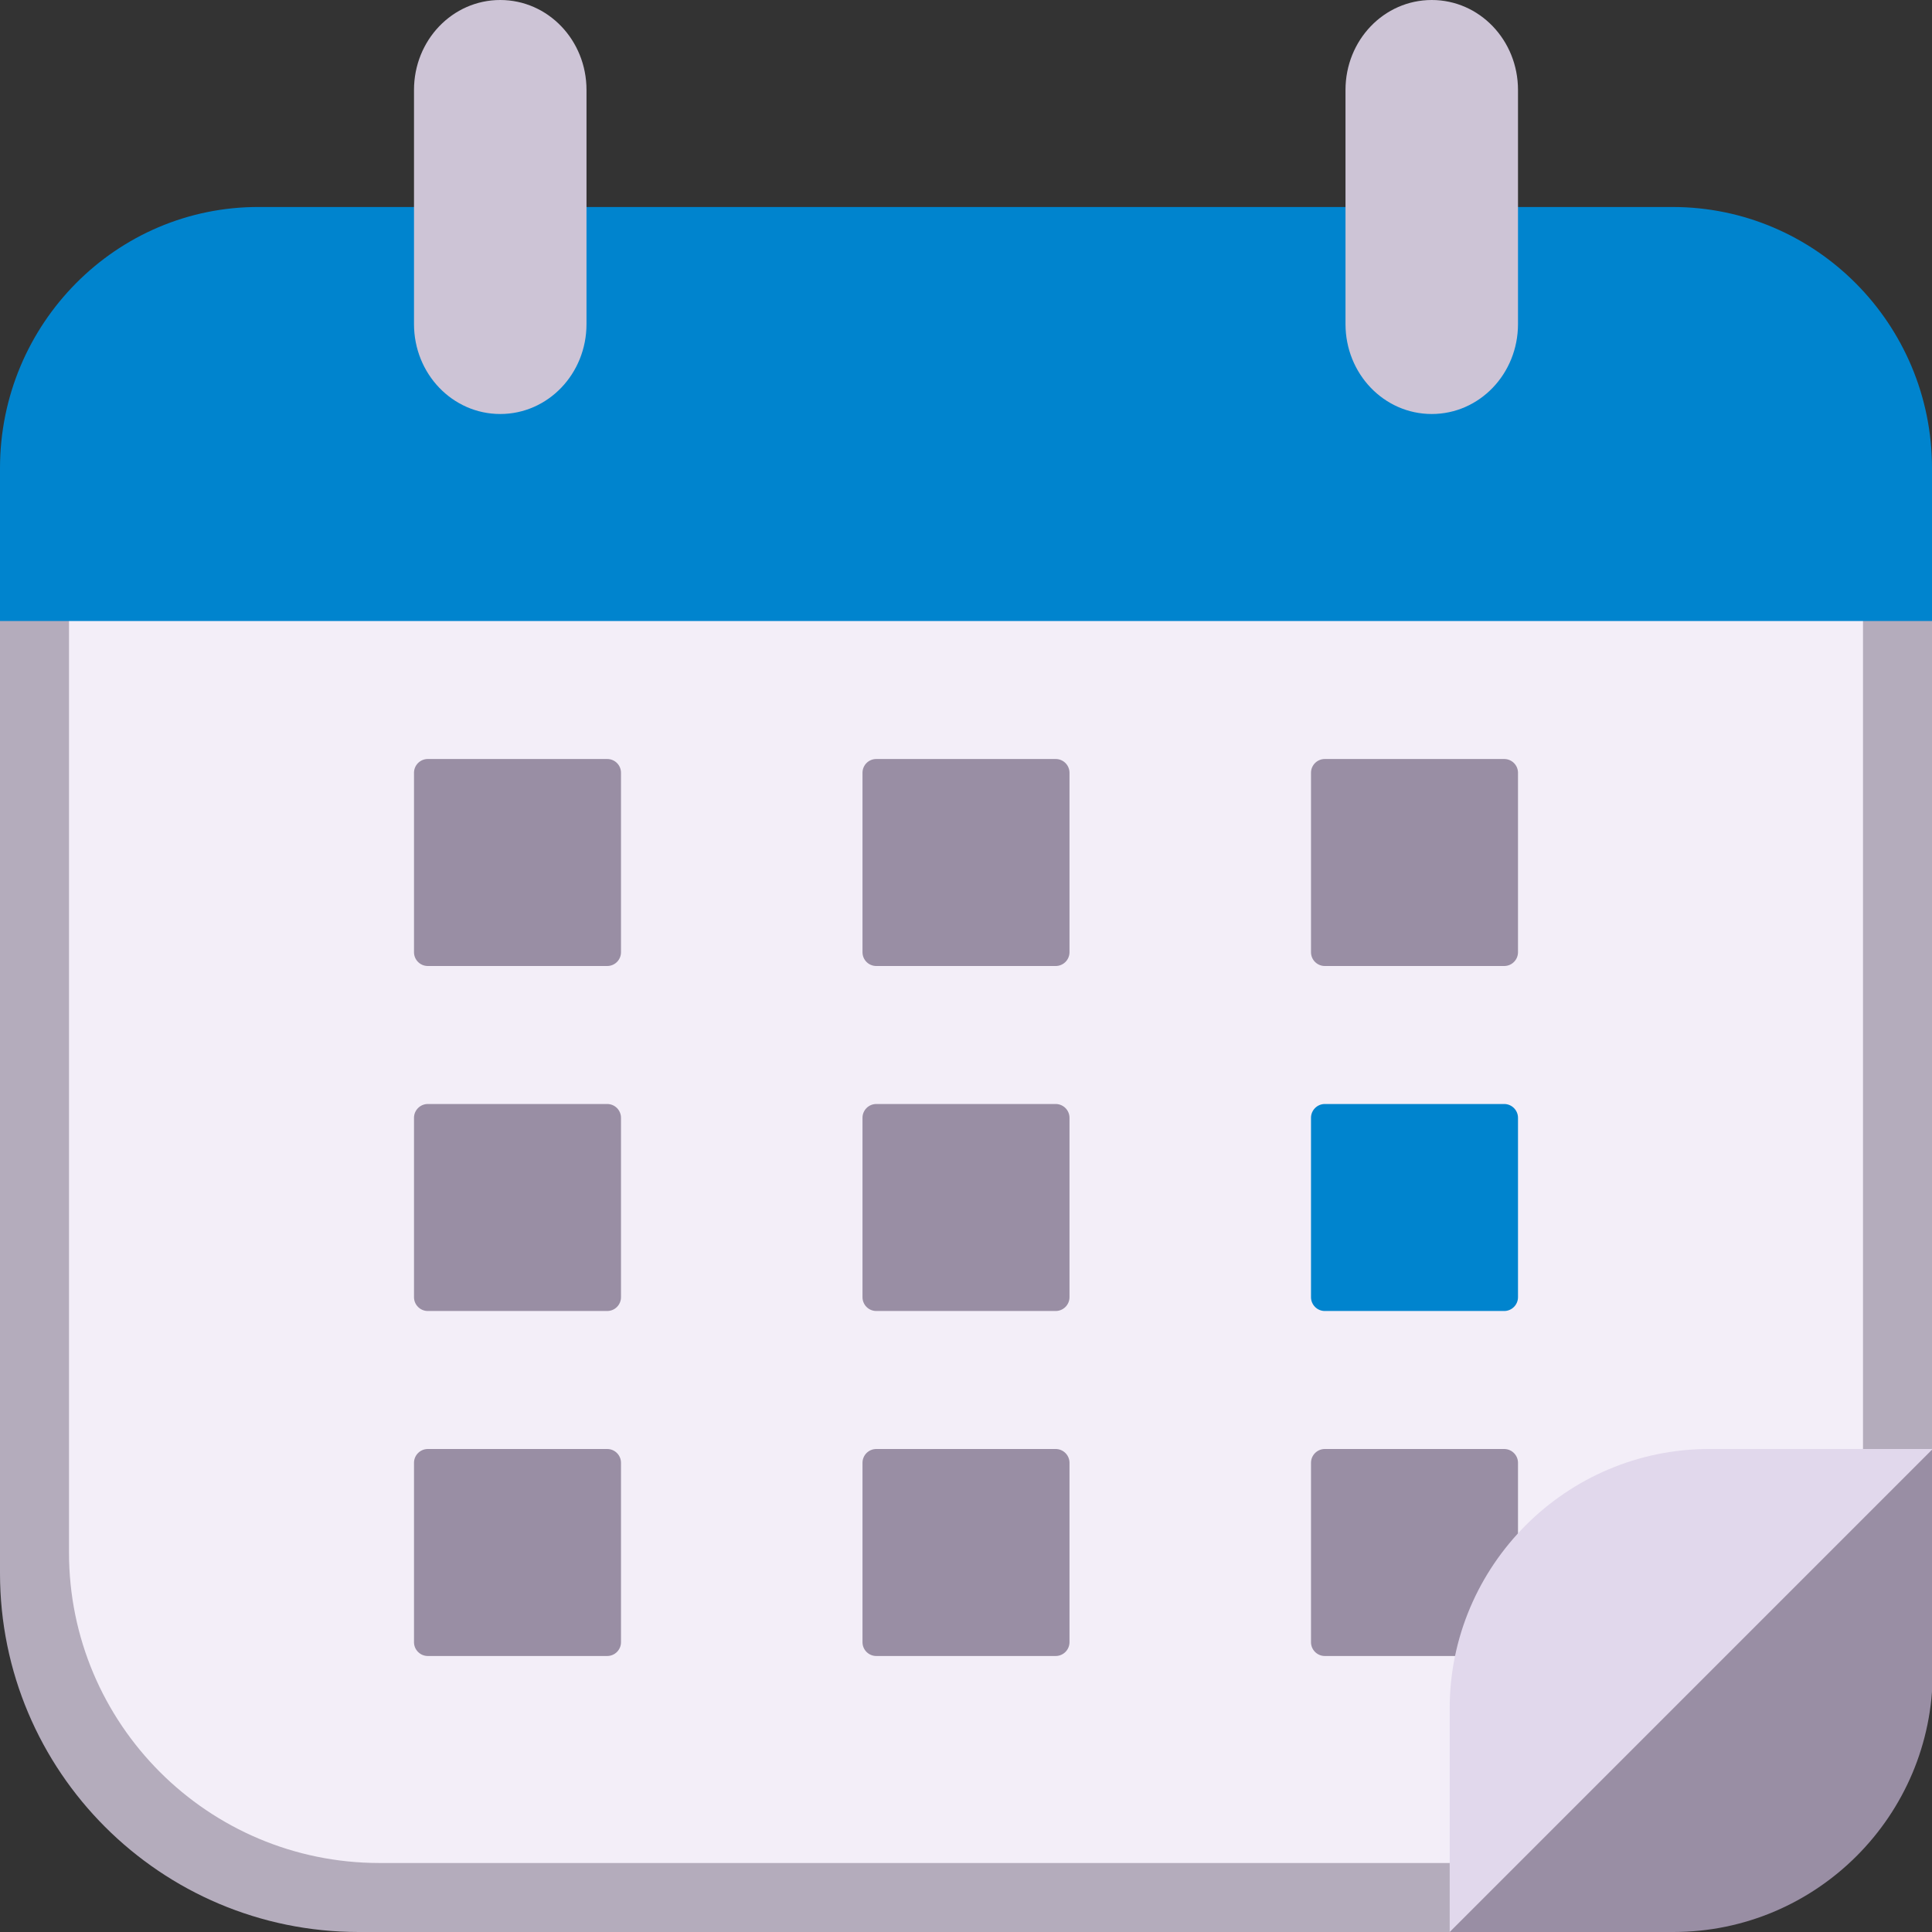 <svg viewBox="2 2 28 28" xmlns="http://www.w3.org/2000/svg">
<rect x="2" y="2" width="28" height="28" fill="#333333" stroke="none"/>
<path d="M2 9L15.267 6.157C15.75 6.054 16.25 6.054 16.733 6.157L30 9V24.8C30 27.672 27.672 30 24.8 30H7.2C4.328 30 2 27.672 2 24.8V9Z" fill="#B4ACBC"/>
<path d="M3 10.884V24.5C3 26.985 5.015 29 7.5 29C12.833 29 18.167 29 23.5 29L29 23.326V10.884L16.464 8.5L3 10.884Z" fill="#F3EEF8"/>
<path d="M8.2 13C8.09 13 8 13.089 8 13.2V15.8C8 15.911 8.09 16 8.2 16H10.8C10.911 16 11 15.911 11 15.8V13.2C11 13.089 10.911 13 10.8 13H8.2Z" fill="#998EA4"/>
<path d="M14.7 13C14.589 13 14.5 13.089 14.5 13.2V15.8C14.5 15.911 14.589 16 14.7 16H17.3C17.41 16 17.5 15.911 17.5 15.8V13.2C17.5 13.089 17.41 13 17.3 13H14.7Z" fill="#998EA4"/>
<path d="M21 13.2C21 13.089 21.09 13 21.2 13H23.8C23.91 13 24 13.089 24 13.2V15.8C24 15.911 23.91 16 23.8 16H21.2C21.09 16 21 15.911 21 15.8V13.2Z" fill="#998EA4"/>
<path d="M8.2 18C8.09 18 8 18.09 8 18.2V20.8C8 20.91 8.09 21 8.2 21H10.8C10.911 21 11 20.91 11 20.8V18.2C11 18.09 10.911 18 10.8 18H8.2Z" fill="#998EA4"/>
<path d="M14.5 18.2C14.5 18.09 14.589 18 14.7 18H17.3C17.41 18 17.5 18.09 17.5 18.2V20.8C17.5 20.91 17.41 21 17.3 21H14.7C14.589 21 14.5 20.91 14.5 20.8V18.2Z" fill="#998EA4"/>
<path d="M8.2 23C8.09 23 8 23.09 8 23.2V25.8C8 25.91 8.09 26 8.2 26H10.8C10.911 26 11 25.91 11 25.8V23.2C11 23.09 10.911 23 10.8 23H8.2Z" fill="#998EA4"/>
<path d="M14.5 23.2C14.5 23.09 14.589 23 14.7 23H17.3C17.41 23 17.5 23.09 17.5 23.2V25.8C17.5 25.91 17.41 26 17.3 26H14.7C14.589 26 14.5 25.91 14.5 25.8V23.2Z" fill="#998EA4"/>
<path d="M21.2 23C21.09 23 21 23.09 21 23.2V25.8C21 25.91 21.09 26 21.2 26H23.8C23.91 26 24 25.91 24 25.8V23.2C24 23.09 23.91 23 23.8 23H21.2Z" fill="#998EA4"/>
<path d="M30.01 26.24V23L25.5 25.5L23.01 30H26.25C28.33 30 30.01 28.31 30.01 26.24Z" fill="#998EA4"/>
<path d="M23.01 26.76V30L30.01 23H26.77C24.7 23 23.01 24.69 23.01 26.76Z" fill="#E1D8EC"/>
<path d="M30 8.785V11H2V8.785C2 6.691 3.689 4.99 5.759 5H26.241C28.311 5 30 6.691 30 8.785Z" fill="#0084CE"/>
<path d="M21.2 18C21.09 18 21 18.09 21 18.2V20.8C21 20.91 21.09 21 21.2 21H23.8C23.91 21 24 20.91 24 20.8V18.2C24 18.09 23.91 18 23.8 18H21.2Z" fill="#0084CE"/>
<path d="M8 6.696C8 7.418 8.558 8 9.25 8C9.942 8 10.5 7.418 10.5 6.696V3.304C10.5 2.582 9.942 2 9.25 2C8.558 2 8 2.582 8 3.304V6.696Z" fill="#CDC4D6"/>
<path d="M21.5 6.696C21.5 7.418 22.058 8 22.75 8C23.442 8 24 7.418 24 6.696V3.304C24 2.582 23.442 2 22.75 2C22.058 2 21.5 2.582 21.5 3.304V6.696Z" fill="#CDC4D6"/>
</svg>
